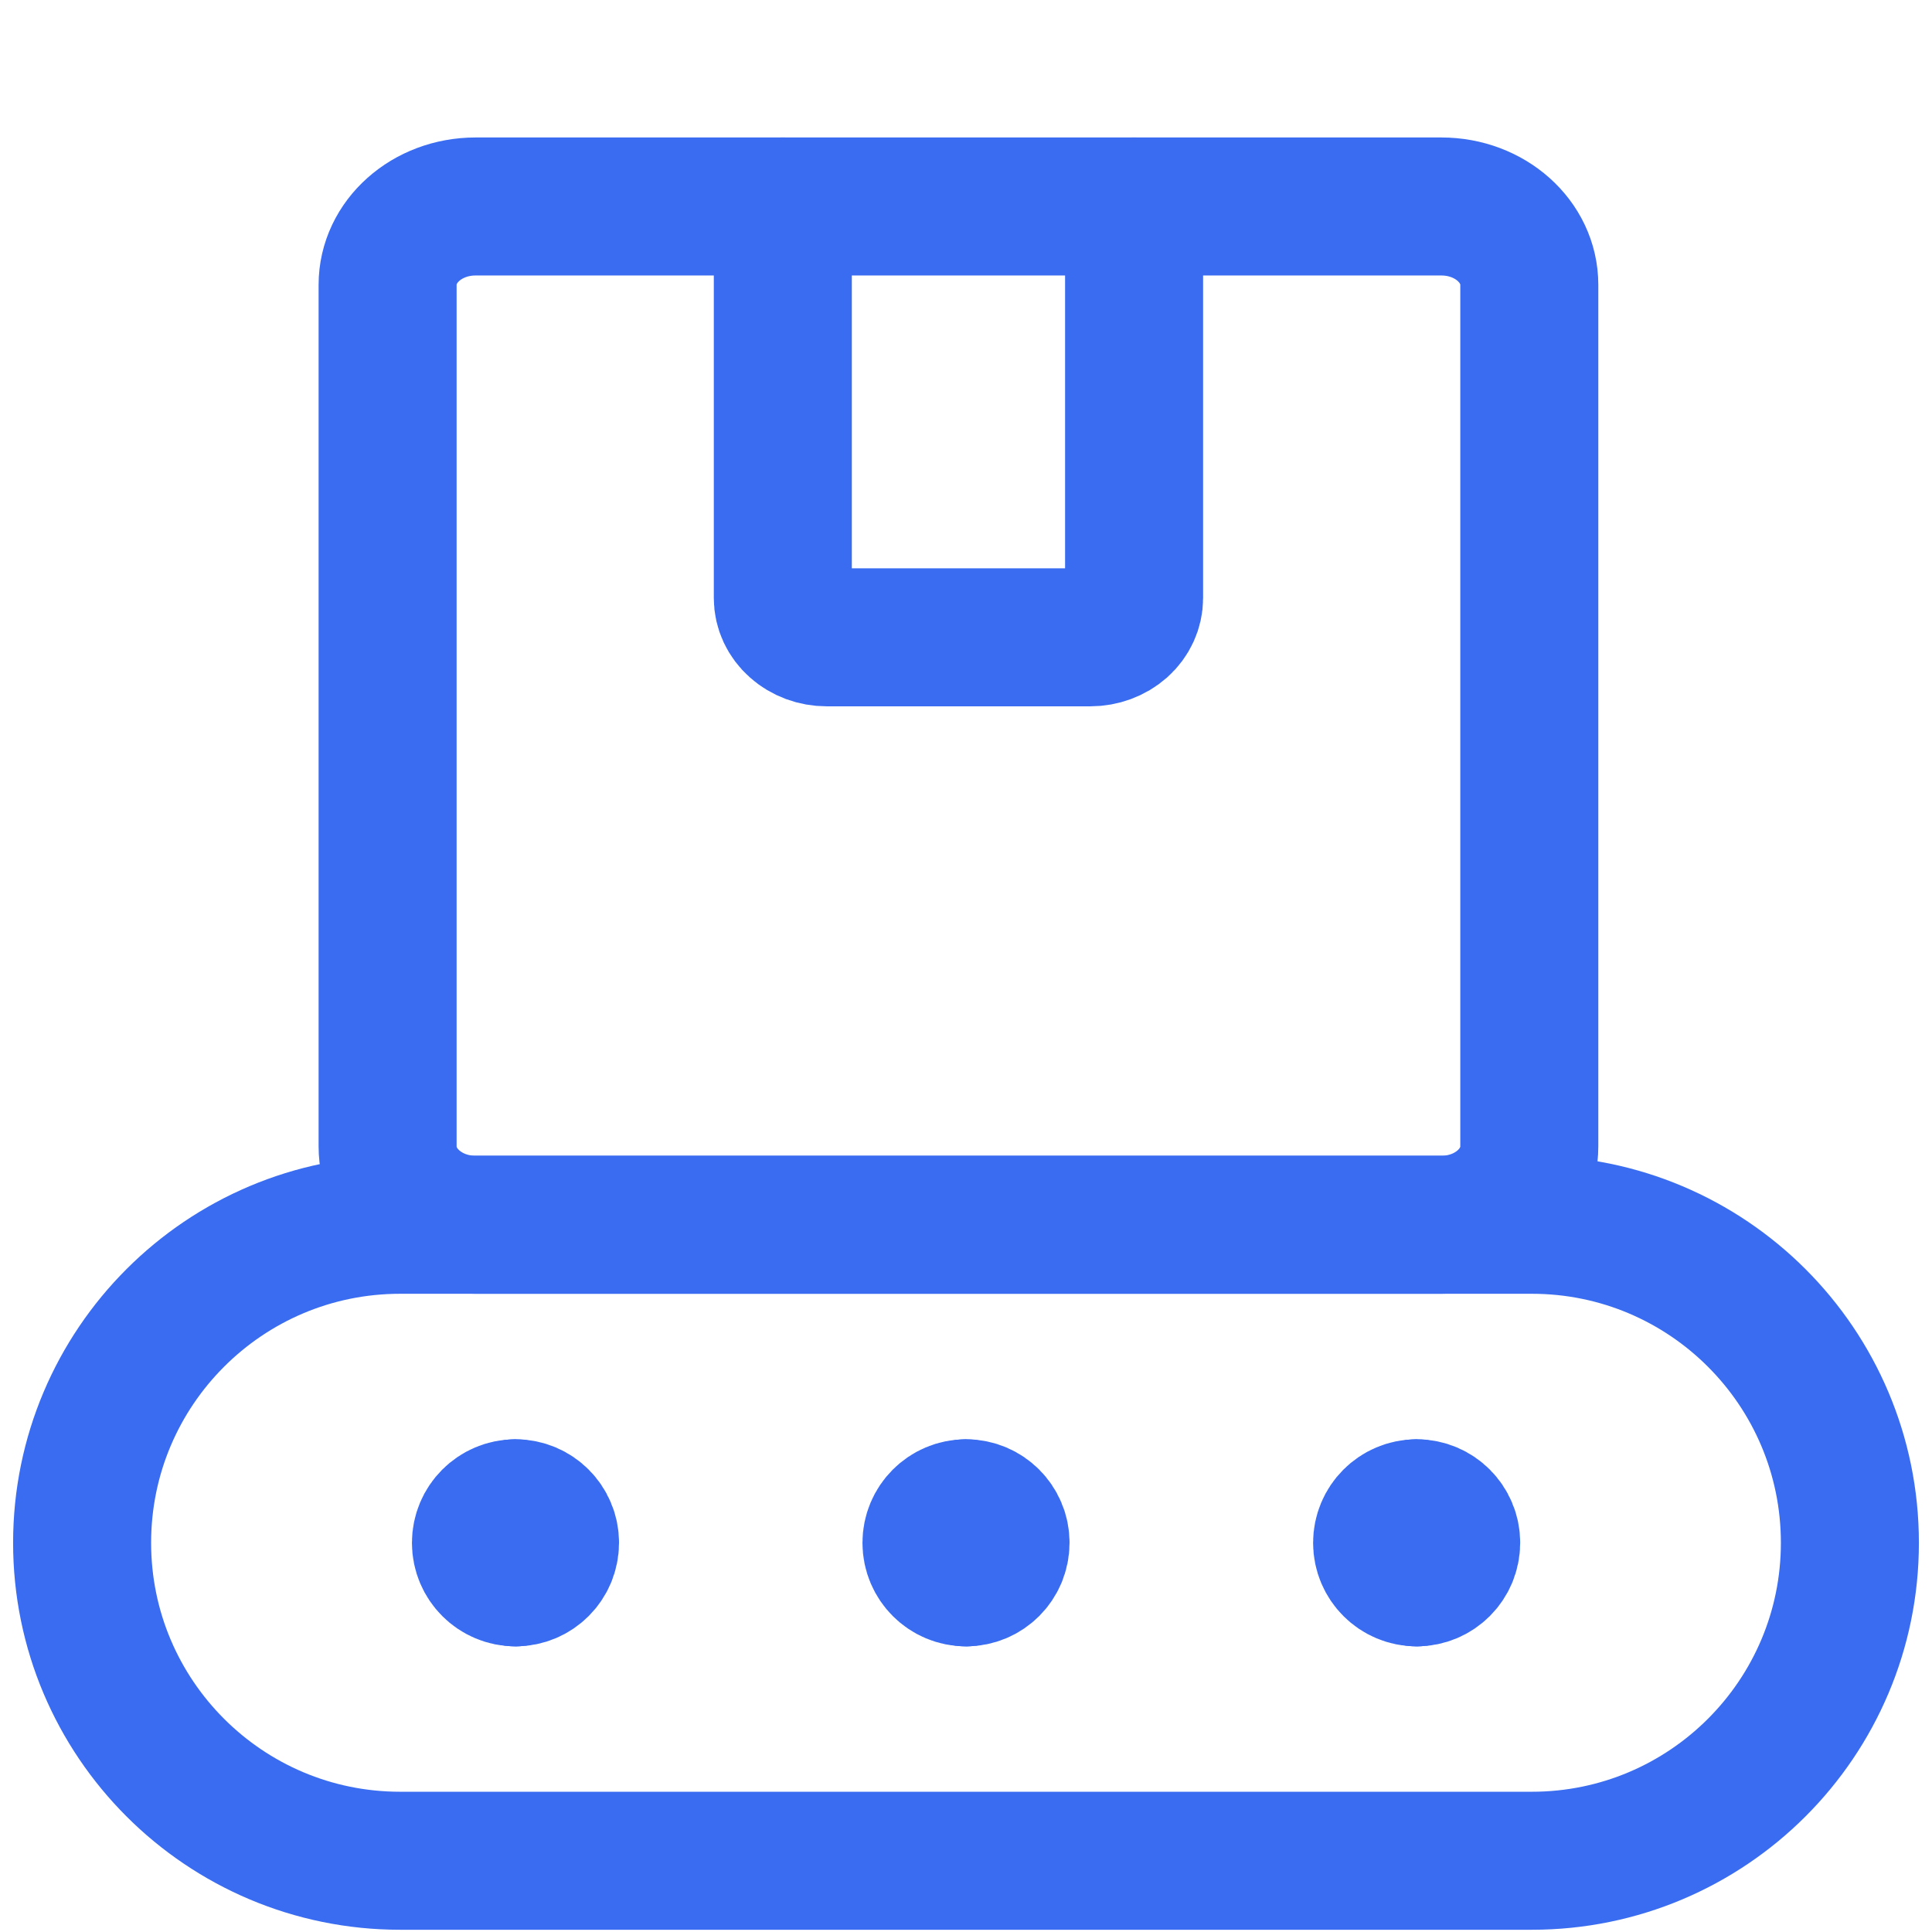 <svg width="16" height="16" viewBox="0 0 16 16" fill="none" xmlns="http://www.w3.org/2000/svg">
<path d="M3.314 10.143H12.686C14.14 10.143 15.32 11.322 15.32 12.777C15.32 14.231 14.14 15.41 12.686 15.41H3.314C1.86 15.41 0.68 14.231 0.68 12.777C0.68 11.322 1.86 10.143 3.314 10.143Z" stroke="#396CF0" stroke-width="1.143" stroke-linecap="round" stroke-linejoin="round"/>
<path d="M11.937 1.71H3.938C3.536 1.71 3.21 2 3.21 2.359V9.494C3.21 9.853 3.536 10.143 3.938 10.143H11.937C12.339 10.143 12.665 9.853 12.665 9.494V2.359C12.665 2 12.339 1.71 11.937 1.71Z" stroke="#396CF0" stroke-width="1.143" stroke-linecap="round" stroke-linejoin="round"/>
<path d="M9.392 1.71V4.953C9.392 5.039 9.354 5.122 9.286 5.183C9.217 5.244 9.125 5.278 9.029 5.278H6.847C6.75 5.278 6.658 5.244 6.59 5.183C6.521 5.122 6.483 5.039 6.483 4.953V1.71" stroke="#396CF0" stroke-width="1.143" stroke-linecap="round" stroke-linejoin="round"/>
<path d="M4.269 13.063C4.111 13.063 3.983 12.935 3.983 12.777C3.983 12.619 4.111 12.491 4.269 12.491" stroke="#396CF0" stroke-width="1.143" stroke-linecap="round" stroke-linejoin="round"/>
<path d="M4.269 13.063C4.427 13.063 4.555 12.935 4.555 12.777C4.555 12.619 4.427 12.491 4.269 12.491" stroke="#396CF0" stroke-width="1.143" stroke-linecap="round" stroke-linejoin="round"/>
<path d="M8 13.063C7.842 13.063 7.714 12.935 7.714 12.777C7.714 12.619 7.842 12.491 8 12.491" stroke="#396CF0" stroke-width="1.143" stroke-linecap="round" stroke-linejoin="round"/>
<path d="M8 13.063C8.158 13.063 8.286 12.935 8.286 12.777C8.286 12.619 8.158 12.491 8 12.491" stroke="#396CF0" stroke-width="1.143" stroke-linecap="round" stroke-linejoin="round"/>
<path d="M11.732 13.063C11.574 13.063 11.446 12.935 11.446 12.777C11.446 12.619 11.574 12.491 11.732 12.491" stroke="#396CF0" stroke-width="1.143" stroke-linecap="round" stroke-linejoin="round"/>
<path d="M11.732 13.063C11.89 13.063 12.018 12.935 12.018 12.777C12.018 12.619 11.89 12.491 11.732 12.491" stroke="#396CF0" stroke-width="1.143" stroke-linecap="round" stroke-linejoin="round"/>
</svg>
